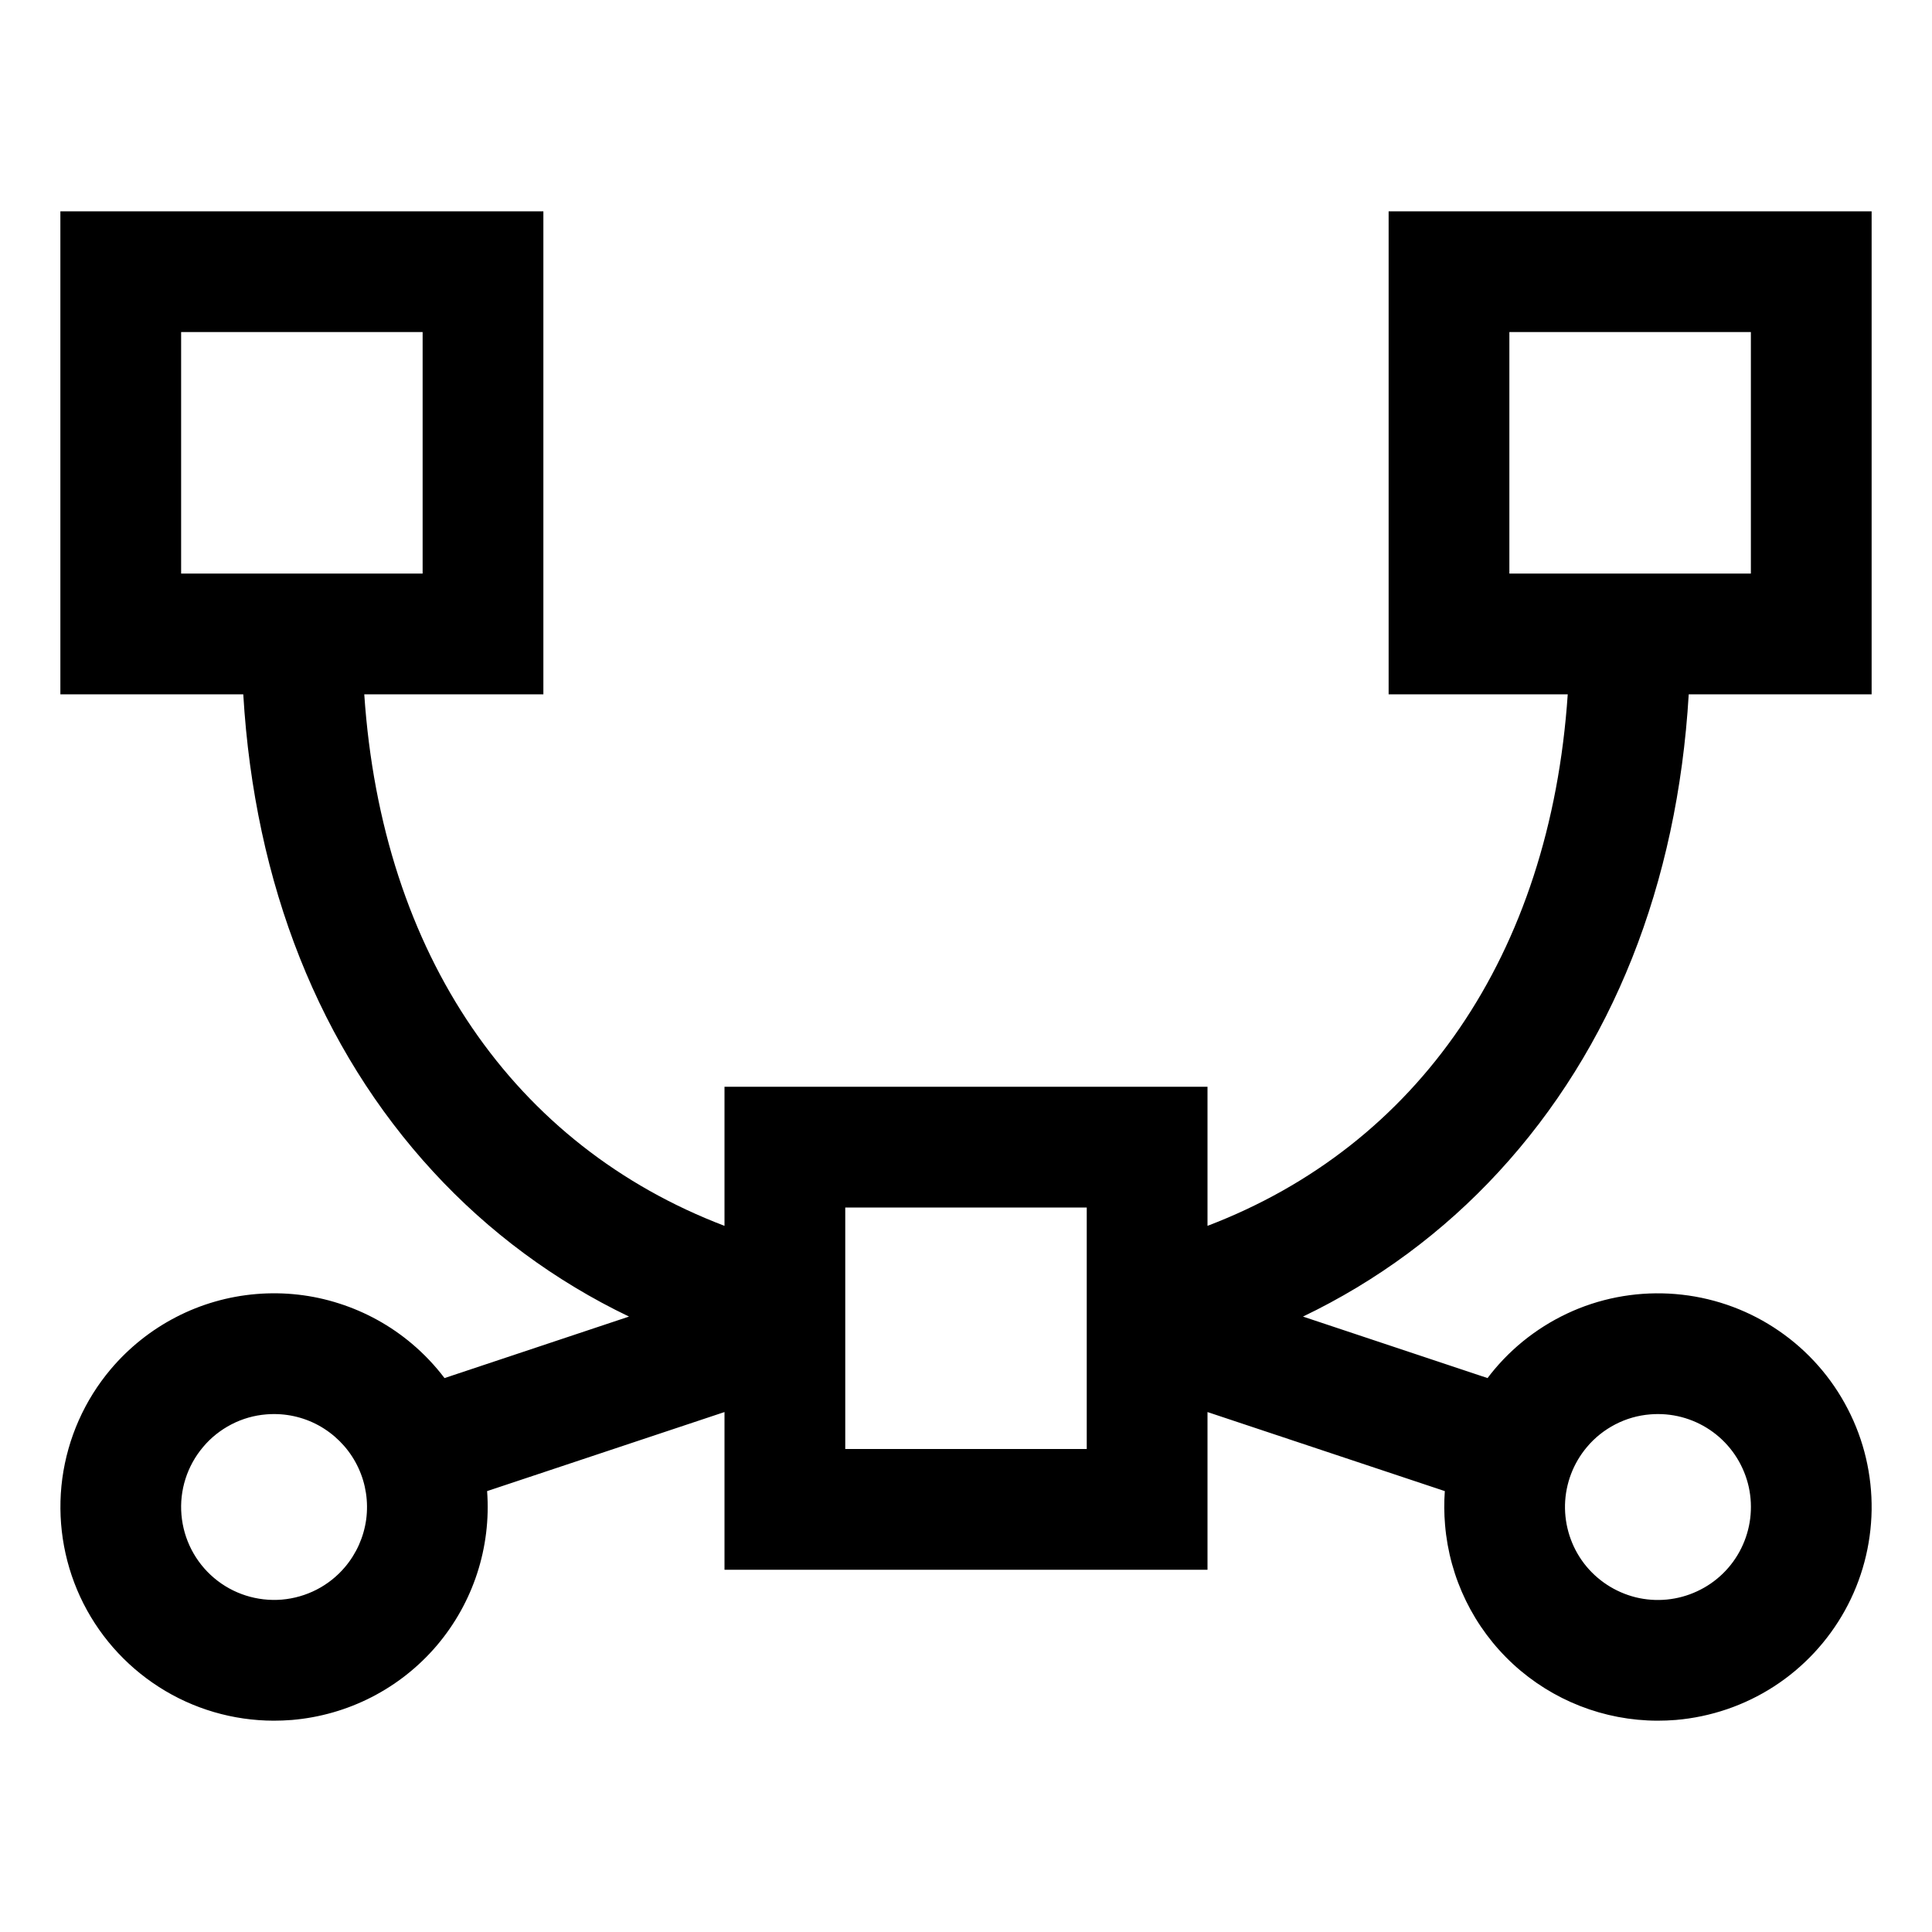 <svg width="24" height="24" viewBox="0 0 24 24" fill="none" xmlns="http://www.w3.org/2000/svg">
<path d="M17.25 8.625H19.475C19.256 11.868 17.609 14.233 15 15.228V13.5H9V15.228C6.391 14.233 4.744 11.868 4.525 8.625H6.75V2.625H0.75V8.625H3.022C3.162 10.986 3.971 13.025 5.382 14.556C6.071 15.305 6.896 15.915 7.814 16.355L5.522 17.119C5.403 16.962 5.268 16.82 5.118 16.693C4.852 16.468 4.544 16.298 4.212 16.192C3.88 16.085 3.53 16.046 3.183 16.075C2.836 16.104 2.497 16.201 2.188 16.361C1.878 16.521 1.602 16.741 1.377 17.007C1.051 17.393 0.842 17.864 0.774 18.366C0.707 18.867 0.784 19.377 0.996 19.836C1.209 20.295 1.548 20.683 1.974 20.956C2.399 21.229 2.894 21.374 3.4 21.375C3.475 21.375 3.55 21.372 3.626 21.366C4.324 21.307 4.97 20.976 5.424 20.444C5.878 19.911 6.103 19.221 6.051 18.523L9 17.541V19.5H15V17.541L17.948 18.523C17.938 18.663 17.939 18.803 17.951 18.942C18.006 19.605 18.308 20.222 18.797 20.673C19.286 21.123 19.926 21.374 20.591 21.375C20.666 21.375 20.741 21.372 20.817 21.366C21.252 21.329 21.672 21.186 22.038 20.949C22.404 20.712 22.707 20.387 22.918 20.006C23.13 19.624 23.243 19.195 23.25 18.759C23.256 18.322 23.155 17.891 22.954 17.503C22.754 17.115 22.462 16.783 22.102 16.535C21.743 16.287 21.328 16.132 20.894 16.083C20.46 16.034 20.021 16.092 19.615 16.253C19.21 16.415 18.85 16.673 18.568 17.007C18.537 17.044 18.507 17.081 18.479 17.119L16.186 16.355C17.104 15.915 17.929 15.305 18.618 14.556C20.029 13.025 20.838 10.986 20.978 8.625H23.25V2.625H17.25V8.625ZM2.25 7.125V4.125H5.25V7.125H2.25ZM4.286 19.466C4.089 19.7 3.806 19.845 3.501 19.871C3.196 19.896 2.893 19.8 2.659 19.602C2.425 19.404 2.28 19.122 2.254 18.817C2.228 18.512 2.325 18.209 2.523 17.975C2.62 17.859 2.74 17.764 2.875 17.694C3.01 17.624 3.157 17.582 3.308 17.57C3.341 17.567 3.374 17.566 3.406 17.566C3.626 17.566 3.842 17.629 4.027 17.748C4.212 17.867 4.36 18.036 4.452 18.235C4.545 18.435 4.578 18.657 4.549 18.875C4.519 19.093 4.428 19.298 4.286 19.466ZM13.5 18H10.5V15H13.5V18ZM19.714 17.975C19.811 17.859 19.931 17.764 20.066 17.694C20.201 17.624 20.348 17.582 20.499 17.57C20.532 17.567 20.565 17.566 20.597 17.566C20.86 17.566 21.115 17.656 21.32 17.821C21.525 17.986 21.667 18.216 21.724 18.473C21.78 18.73 21.747 18.998 21.63 19.234C21.514 19.469 21.32 19.658 21.081 19.768C20.843 19.879 20.573 19.905 20.318 19.842C20.063 19.778 19.837 19.63 19.677 19.421C19.518 19.212 19.435 18.954 19.441 18.692C19.448 18.429 19.544 18.176 19.714 17.975L19.714 17.975ZM18.75 4.125H21.75V7.125H18.75V4.125Z" fill="black"/>
</svg>
